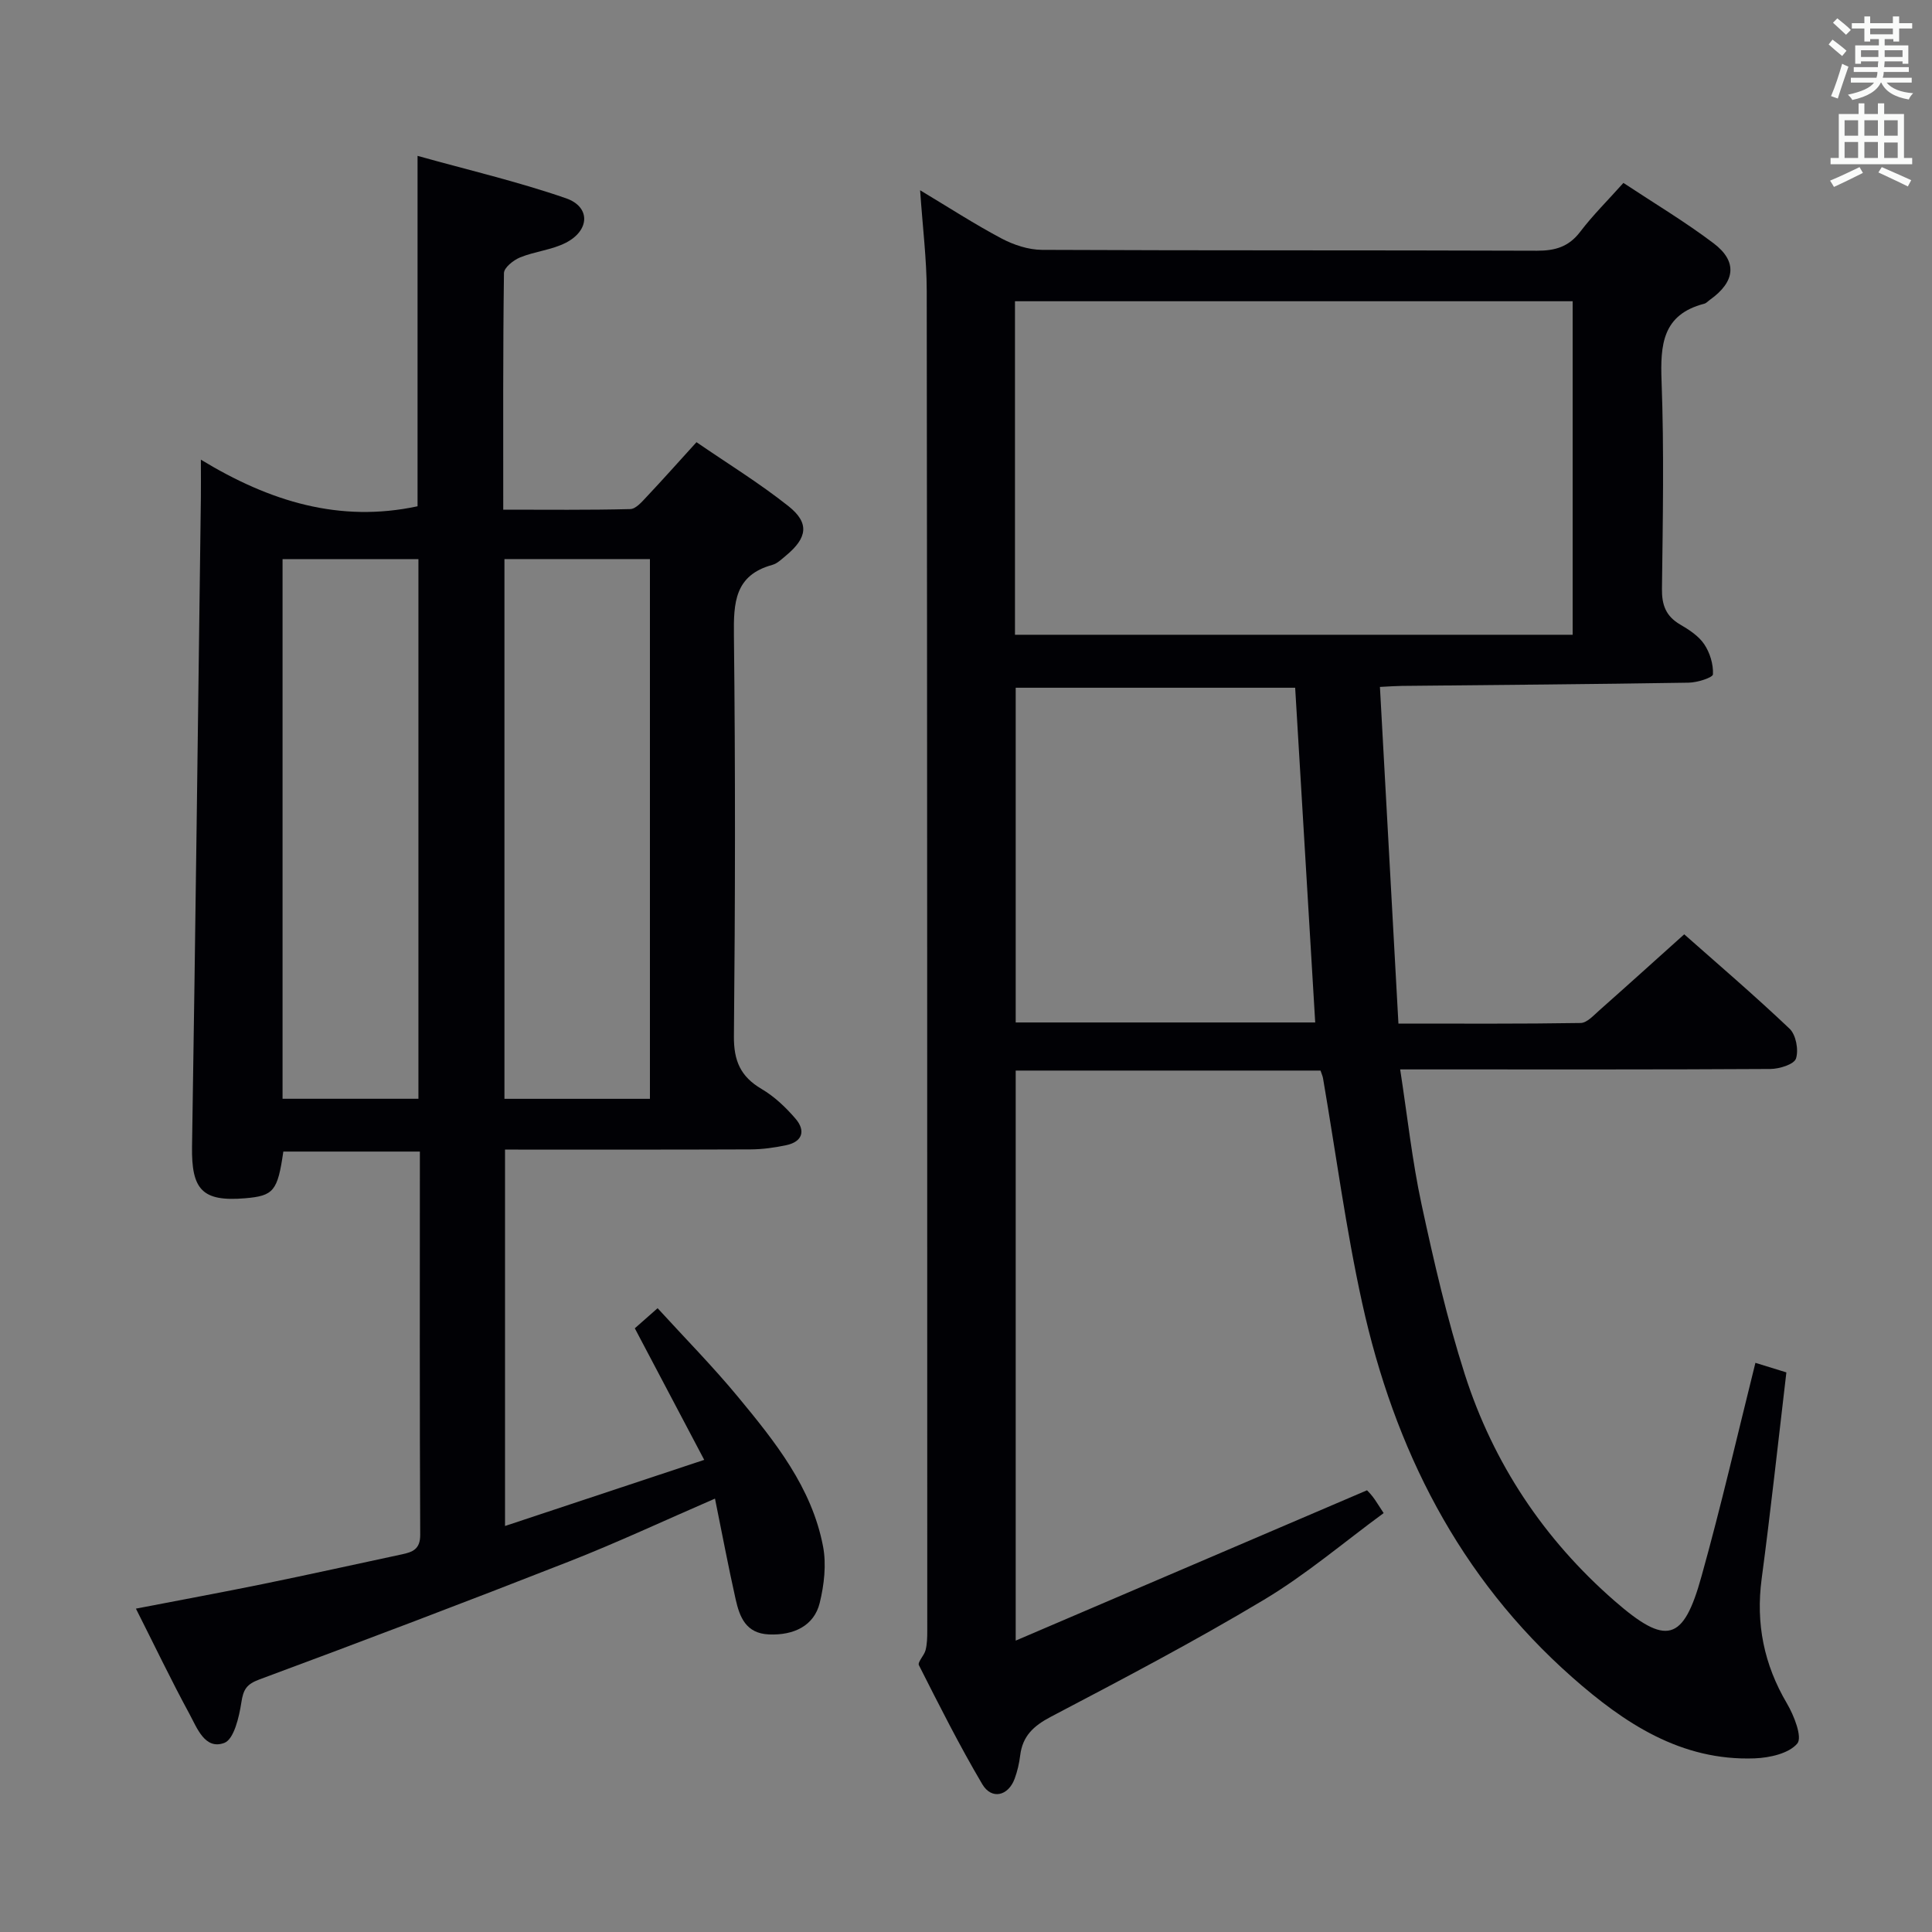 <svg enable-background="new 0 0 400 400" viewBox="0 0 400 400" xmlns="http://www.w3.org/2000/svg"><rect x="0" y="0" width="400" height="400" fill="#808080" stroke="none"/><path d="m363.44 282.16c2.32.72 4.35 1.34 6.41 1.98-1.71 14.45-3.24 28.62-5.12 42.75-1.23 9.29.48 17.73 5.24 25.8 1.47 2.49 3.23 7 2.14 8.29-1.75 2.07-5.73 2.95-8.82 3.07-15.23.56-26.98-7.26-37.77-16.78-23.48-20.72-36.84-47.32-43.48-77.42-3.39-15.38-5.45-31.06-8.12-46.6-.08-.47-.3-.92-.52-1.6-20.93 0-41.87 0-63.11 0v118.02c24.42-10.45 48.3-20.67 72.73-31.12-.07-.08.62.59 1.2 1.34.61.79 1.11 1.66 2.25 3.38-8.2 6.01-16.05 12.72-24.79 17.95-14.39 8.62-29.27 16.43-44.13 24.23-3.57 1.88-5.84 3.98-6.33 7.98-.2 1.64-.58 3.29-1.15 4.84-1.33 3.59-4.78 4.39-6.7 1.13-4.73-8.01-8.92-16.34-13.12-24.64-.32-.63 1.1-2.01 1.38-3.12.32-1.27.35-2.63.35-3.94-.01-92.48 0-184.96-.11-277.44-.01-6.62-.85-13.24-1.37-20.87 5.95 3.57 11.27 7.02 16.85 9.98 2.51 1.33 5.55 2.34 8.36 2.36 34.16.16 68.32.05 102.48.18 3.8.01 6.61-.81 8.98-3.93 2.6-3.42 5.69-6.47 8.94-10.11 6.35 4.2 12.76 8.03 18.67 12.5 5 3.77 4.49 7.96-.73 11.68-.41.29-.78.73-1.23.84-8.64 2.25-9.09 8.49-8.81 16.04.53 14.31.26 28.66.08 42.98-.04 3.36.82 5.67 3.77 7.39 1.85 1.08 3.83 2.37 4.98 4.08 1.18 1.75 1.91 4.16 1.81 6.23-.03.68-3.26 1.71-5.04 1.73-19.81.32-39.62.47-59.43.67-1.15.01-2.29.1-4.48.21 1.27 23.14 2.53 46.1 3.83 69.7 13.15 0 25.44.08 37.72-.12 1.32-.02 2.72-1.6 3.91-2.65 5.73-5.07 11.41-10.21 17.54-15.71 6.56 5.81 14.37 12.48 21.81 19.54 1.33 1.26 1.91 4.4 1.33 6.18-.39 1.2-3.43 2.15-5.3 2.16-23.33.14-46.66.09-69.98.09-1.97 0-3.94 0-6.67 0 1.5 9.74 2.49 18.95 4.43 27.96 2.55 11.82 5.27 23.67 8.95 35.17 5.9 18.41 16.35 34.12 30.97 46.88 10.76 9.39 14.28 8.52 18.04-5.07 4.06-14.53 7.43-29.25 11.16-44.19zm-153.3-150.74h115.46c0-23.3 0-46.19 0-69.05-38.68 0-77.02 0-115.46 0zm62.16 80.27c-1.41-23.54-2.79-46.48-4.15-69.3-19.55 0-38.75 0-57.86 0v69.3z" fill="#010105"/><path d="m28.14 333.05c9.15-1.77 17.75-3.35 26.32-5.1 9.59-1.96 19.14-4.09 28.71-6.13 2.22-.47 3.85-1.04 3.83-4.06-.13-26.31-.07-52.63-.07-79.34-9.58 0-18.93 0-28.27 0-1.18 8.19-2 9.17-7.93 9.67-8.86.74-11.11-1.77-10.97-10.74.71-44.79 1.24-89.57 1.83-134.35.03-2.15 0-4.3 0-7.83 14.29 8.69 28.75 13.1 44.86 9.65 0-23.59 0-47.46 0-72.55 10.33 2.89 20.71 5.31 30.73 8.78 5.14 1.78 4.94 6.69-.07 9.23-2.9 1.47-6.37 1.77-9.42 3.01-1.38.56-3.34 2.12-3.35 3.25-.22 16.12-.15 32.24-.15 48.98 9.07 0 17.69.1 26.3-.12 1.18-.03 2.45-1.55 3.44-2.6 3.31-3.51 6.51-7.12 10.27-11.25 6.38 4.38 13 8.45 19.05 13.25 4.38 3.48 3.91 6.55-.5 10.21-.89.74-1.81 1.66-2.87 1.95-7.78 2.14-8.01 7.83-7.93 14.58.31 27.65.27 55.32 0 82.97-.05 5.09 1.35 8.37 5.71 10.94 2.66 1.56 5.04 3.82 7.06 6.18 2.1 2.45 1.46 4.75-1.94 5.47-2.42.51-4.92.86-7.39.87-16.82.07-33.63.04-50.83.04v77.93c13.55-4.5 26.83-8.9 41.24-13.69-4.96-9.39-9.57-18.13-14.37-27.24 1.03-.91 2.5-2.2 4.72-4.16 5.66 6.2 11.45 12.07 16.68 18.4 7.64 9.24 15.24 18.71 17.57 30.9.72 3.75.23 7.97-.69 11.73-1.15 4.69-5.34 6.74-10.52 6.51-4.77-.21-6.05-3.6-6.88-7.26-1.52-6.77-2.8-13.59-4.28-20.86-10.43 4.52-20.17 9.08-30.16 13-21.3 8.36-42.7 16.48-64.16 24.44-2.69 1-3.33 2.09-3.74 4.76-.46 3.02-1.54 7.64-3.53 8.38-4.02 1.5-5.65-3.12-7.23-6.02-3.8-7-7.23-14.18-11.07-21.78zm76.3-105.55h30.12c0-37.36 0-74.39 0-111.75-10.13 0-20.01 0-30.12 0zm-45.94-111.73v111.72h28.13c0-37.4 0-74.46 0-111.72-9.53 0-18.77 0-28.13 0z" fill="#010105"/><g fill="#fafbfa"><path d="m378.6 9.2.8-1c.9.7 1.9 1.4 2.9 2.3l-.9 1.1c-1.1-.9-2-1.7-2.8-2.4zm.5 10.7c.9-2.1 1.6-4.3 2.3-6.7.4.2.8.4 1.3.6-.7 2.1-1.5 4.3-2.2 6.6zm.4-15.2.9-.9c1 .8 2 1.6 2.8 2.4l-1 1c-1-.9-1.9-1.8-2.7-2.5zm12.5-1.3h1.2v1.4h2.7v1.1h-2.7v2.7h-1.2v-.5h-1.8v1.3h4.9v3.8h-1.2v-.5h-3.7c0 .4-.1.9-.1 1.2h5.1v1h-5.2c0 .5-.1.9-.2 1.2h6v1h-5.2c1.1 1.3 2.9 2 5.5 2.2-.4.4-.7.8-.9 1.3-2.9-.5-4.8-1.6-5.7-3.5h-.1c-.8 1.7-2.7 2.9-5.9 3.6-.2-.4-.6-.8-.9-1.1 2.8-.6 4.6-1.4 5.4-2.5h-4.8v-1h5.3c.1-.3.2-.7.2-1.2h-4.9v-1h5c0-.4 0-.8.1-1.2h-3.6v.5h-1.2v-3.8h4.9v-1.3h-1.8v.5h-1.2v-2.7h-2.6v-1.1h2.6v-1.4h1.2v1.4h4.7v-1.4zm-6.7 8.4h3.6c0-.4 0-.9 0-1.4h-3.6zm1.9-4.7h4.7v-1.2h-4.7zm6.7 3.3h-3.7v1.4h3.7z"/><path d="m384.7 21.4h1.3v2.2h2.8v-2.2h1.3v2.2h4.1v9.1h1.7v1.3h-16.9v-1.3h1.7v-9.1h4.1v-2.2zm.3 13.2.7 1.2c-1.8.9-3.8 1.9-6 2.9-.2-.4-.5-.8-.8-1.3 2.4-1 4.4-2 6.1-2.8zm-3.1-6.5h2.8v-3.2h-2.8zm0 4.6h2.8v-3.3h-2.8zm4.1-4.6h2.8v-3.2h-2.8zm0 4.6h2.8v-3.3h-2.8zm3.6 1.9c2.1.9 4.1 1.8 6.1 2.7l-.7 1.3c-2.2-1.1-4.2-2-6.1-2.9zm3.3-9.7h-2.8v3.2h2.8zm-2.8 7.8h2.8v-3.2h-2.8z"/></g></svg>